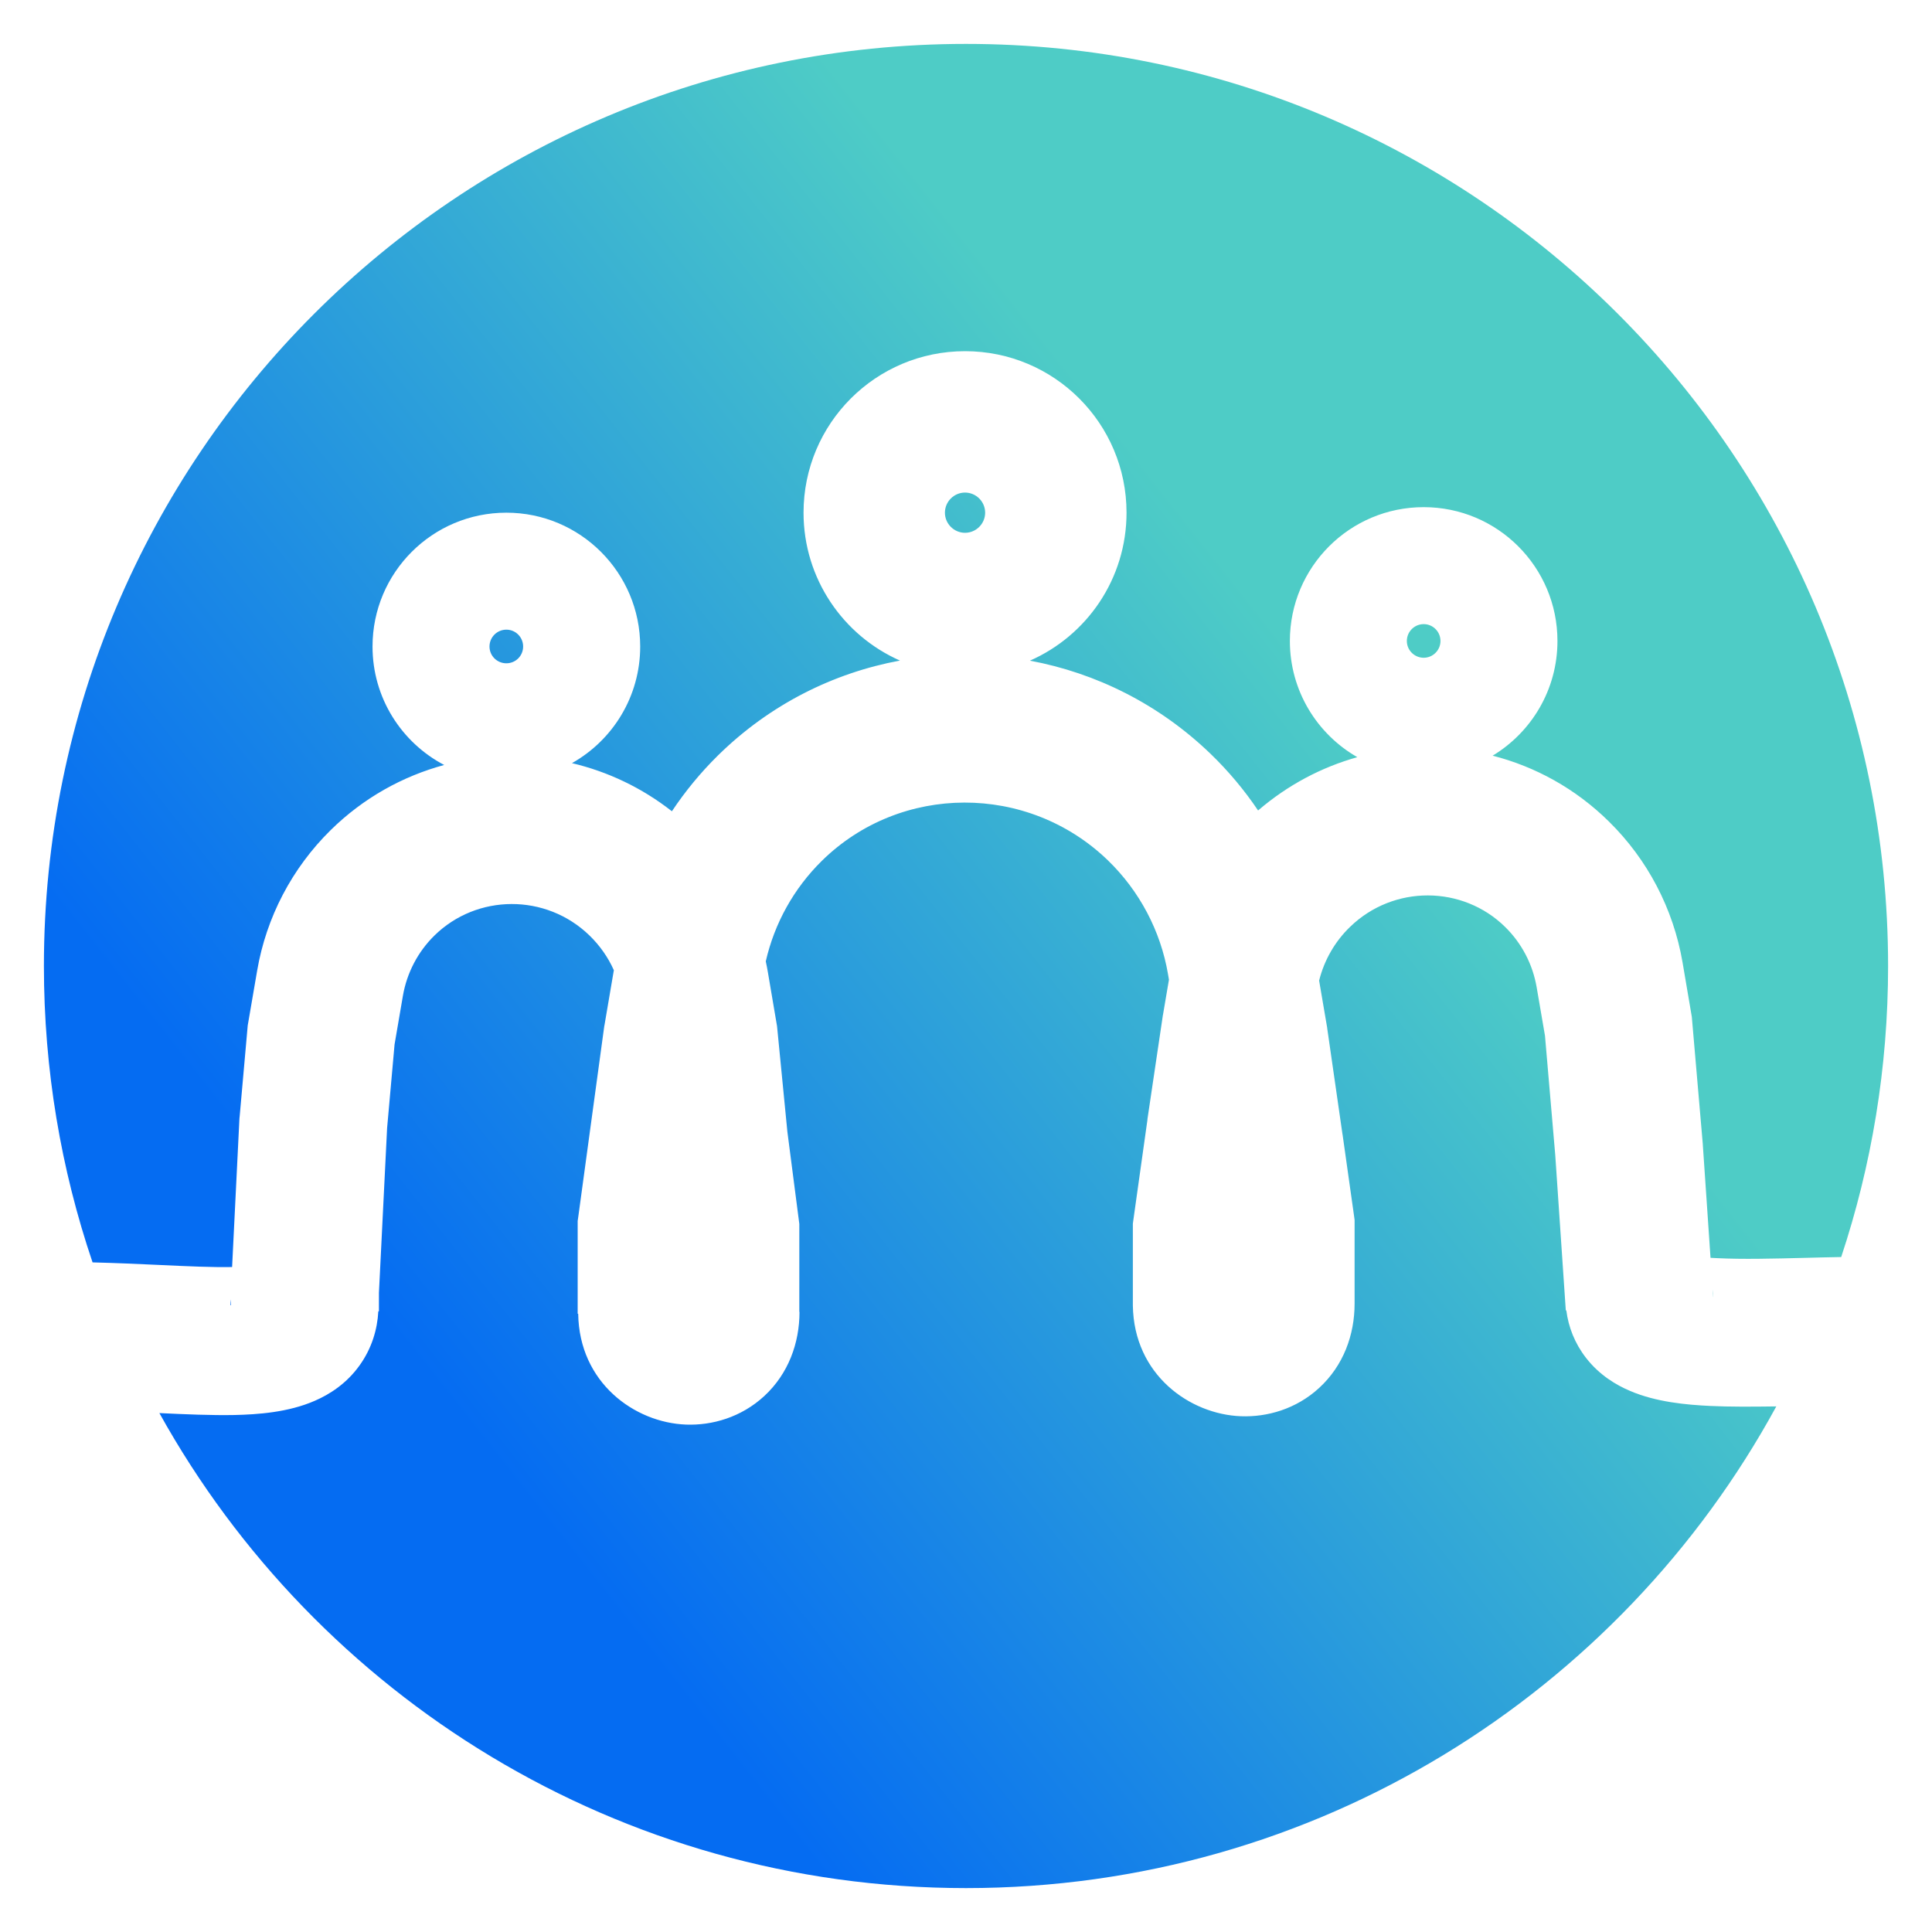 <svg width="22" height="22" viewBox="0 0 22 22" fill="none" xmlns="http://www.w3.org/2000/svg">
<path fill-rule="evenodd" clip-rule="evenodd" d="M20.966 14.314C21.312 13.272 21.5 12.158 21.5 11C21.5 5.201 16.799 0.5 11 0.5C5.201 0.5 0.5 5.201 0.5 11C0.5 12.181 0.695 13.316 1.054 14.375C1.324 14.382 1.579 14.393 1.808 14.404C2.15 14.42 2.418 14.432 2.635 14.428L2.643 14.428L2.726 12.746L2.727 12.73L2.729 12.713L2.818 11.71L2.821 11.676L2.827 11.642L2.928 11.054C3.032 10.446 3.325 9.886 3.765 9.453C4.138 9.086 4.585 8.839 5.058 8.711C4.573 8.456 4.242 7.948 4.242 7.362C4.242 6.52 4.924 5.838 5.766 5.838C6.607 5.838 7.29 6.52 7.29 7.362C7.29 7.932 6.977 8.429 6.513 8.69C6.919 8.786 7.308 8.969 7.651 9.238C7.803 9.01 7.978 8.797 8.176 8.602C8.766 8.022 9.49 7.662 10.248 7.522C9.602 7.237 9.15 6.59 9.15 5.838C9.15 4.822 9.973 3.999 10.989 3.999C12.005 3.999 12.828 4.822 12.828 5.838C12.828 6.591 12.376 7.238 11.728 7.523C12.479 7.663 13.197 8.017 13.785 8.584C13.988 8.78 14.17 8.997 14.326 9.229C14.663 8.939 15.049 8.736 15.456 8.622C14.997 8.359 14.688 7.865 14.688 7.299C14.688 6.457 15.37 5.775 16.212 5.775C17.053 5.775 17.735 6.457 17.735 7.299C17.735 7.853 17.439 8.338 16.997 8.605C17.481 8.729 17.94 8.979 18.321 9.355C18.761 9.787 19.054 10.348 19.159 10.956L19.259 11.544L19.265 11.579L19.268 11.614L19.389 13.017L19.39 13.024L19.39 13.032L19.478 14.323C19.503 14.324 19.529 14.326 19.558 14.327C19.847 14.341 20.173 14.333 20.571 14.323C20.695 14.32 20.827 14.316 20.966 14.314ZM20.227 16.015C19.946 16.019 19.689 16.02 19.48 16.01C19.2 15.997 18.857 15.965 18.563 15.839C18.404 15.772 18.213 15.659 18.06 15.462C17.932 15.297 17.86 15.111 17.836 14.922L17.83 14.922L17.71 13.154L17.593 11.794L17.498 11.241C17.453 10.98 17.328 10.741 17.14 10.556C16.655 10.079 15.869 10.075 15.375 10.553C15.201 10.72 15.079 10.934 15.021 11.166L15.11 11.687L15.112 11.697L15.113 11.708L15.287 12.916L15.288 12.919L15.417 13.833L15.425 13.892V13.951V14.844H15.425C15.425 15.201 15.298 15.55 15.022 15.804C14.758 16.047 14.427 16.138 14.131 16.127C13.548 16.105 12.911 15.655 12.9 14.865H12.9V13.993V13.934L12.908 13.876L13.066 12.752L13.066 12.752L13.066 12.745L13.24 11.573L13.241 11.564L13.243 11.556L13.311 11.156L13.3 11.091C13.216 10.6 12.975 10.144 12.615 9.796C11.704 8.917 10.254 8.921 9.358 9.803C9.04 10.116 8.819 10.513 8.72 10.947C8.729 10.988 8.737 11.03 8.744 11.071L8.843 11.654L8.848 11.683L8.851 11.713L8.966 12.887L9.095 13.883L9.102 13.937V13.991V14.939H9.104C9.104 15.293 8.978 15.642 8.704 15.896C8.44 16.14 8.109 16.233 7.812 16.222C7.226 16.2 6.595 15.745 6.584 14.96H6.578V13.961V13.904L6.586 13.848L6.712 12.923L6.712 12.923L6.879 11.699L6.881 11.684L6.884 11.67L6.99 11.048C6.924 10.9 6.829 10.765 6.711 10.651C6.217 10.173 5.431 10.177 4.946 10.654C4.758 10.839 4.633 11.079 4.588 11.339L4.493 11.893L4.408 12.846L4.315 14.722V14.932H4.308C4.297 15.138 4.234 15.353 4.096 15.546C3.948 15.754 3.755 15.877 3.587 15.95C3.282 16.084 2.932 16.107 2.669 16.113C2.408 16.118 2.11 16.105 1.815 16.091C3.606 19.317 7.048 21.5 11 21.5C14.983 21.5 18.447 19.282 20.227 16.015ZM10.989 5.609C10.863 5.609 10.76 5.712 10.76 5.838C10.76 5.964 10.863 6.067 10.989 6.067C11.115 6.067 11.218 5.964 11.218 5.838C11.218 5.712 11.115 5.609 10.989 5.609ZM16.212 7.107C16.106 7.107 16.02 7.193 16.02 7.299C16.02 7.404 16.106 7.49 16.212 7.49C16.317 7.49 16.403 7.404 16.403 7.299C16.403 7.193 16.317 7.107 16.212 7.107ZM19.51 14.768H19.509L19.503 14.681C19.508 14.711 19.51 14.741 19.51 14.768ZM2.631 14.863V14.796C2.627 14.821 2.625 14.844 2.625 14.863H2.631ZM5.574 7.362C5.574 7.256 5.66 7.17 5.766 7.17C5.872 7.17 5.957 7.256 5.957 7.362C5.957 7.468 5.872 7.553 5.766 7.553C5.66 7.553 5.574 7.468 5.574 7.362Z" fill="url(#paint0_linear_10204_30993)"/>
<defs>
<linearGradient id="paint0_linear_10204_30993" x1="4.771" y1="15.544" x2="14.87" y2="7.579" gradientUnits="userSpaceOnUse">
<stop stop-color="#056CF2"/>
<stop offset="1" stop-color="#4ECCC6"/>
</linearGradient>
</defs>
</svg>
